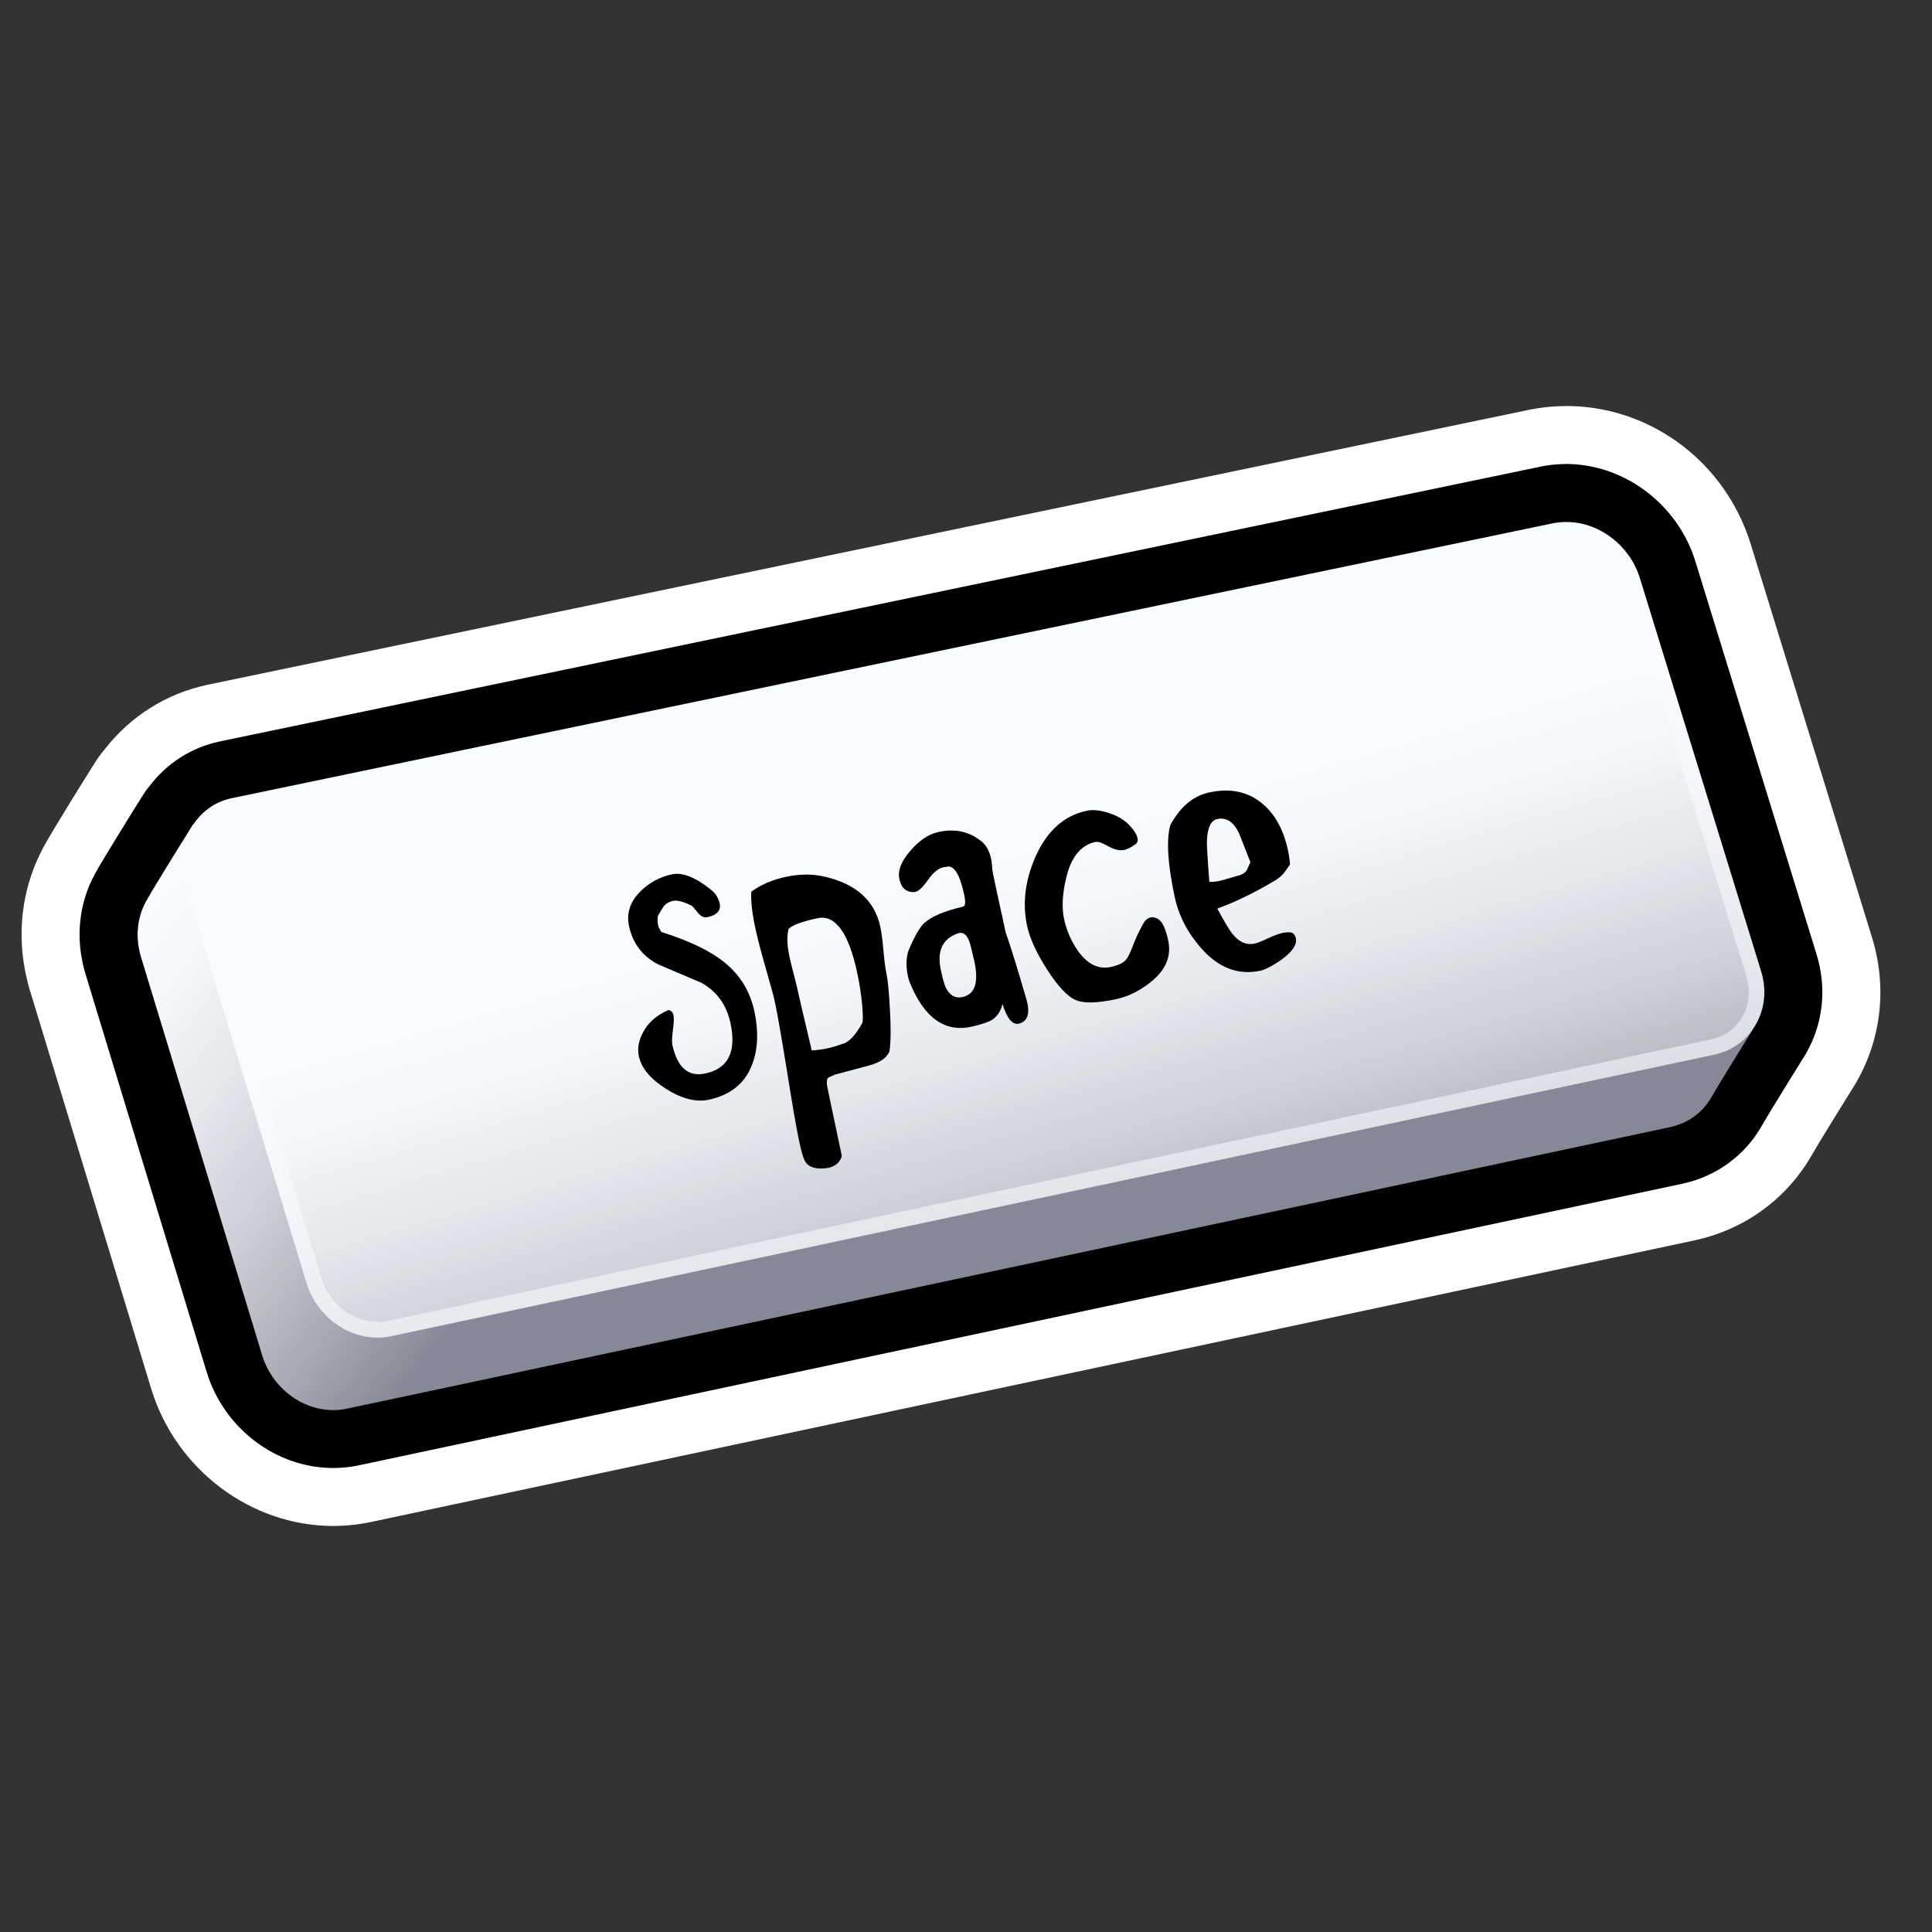 <?xml version="1.0"?><!DOCTYPE svg  PUBLIC '-//W3C//DTD SVG 1.1//EN'  'http://www.w3.org/Graphics/SVG/1.1/DTD/svg11.dtd'><svg enable-background="new 0 0 200 200" height="200px" version="1.1" viewBox="0 0 200 200" width="200px" xml:space="preserve" xmlns="http://www.w3.org/2000/svg" xmlns:xlink="http://www.w3.org/1999/xlink"><rect x="0" y="0" width="200" height="200" fill="#333333" stroke="none"/><g id="icon"><g id="Layer_2"/><g><g><linearGradient gradientTransform="matrix(0.998 -0.006 -4.000000e-04 -1.002 -49.32 64.294)" gradientUnits="userSpaceOnUse" id="SVGID_1_" x1="88.104" x2="132.663" y1="7.666" y2="-27.524"><stop offset="0.097" style="stop-color:#FFFFFF"/><stop offset="0.226" style="stop-color:#F9F9FA"/><stop offset="0.399" style="stop-color:#E8E8EA"/><stop offset="0.597" style="stop-color:#CDCCD1"/><stop offset="0.812" style="stop-color:#A6A5AE"/><stop offset="1" style="stop-color:#7F7D8A"/></linearGradient><path d="M34.548,145.968c-3.334,0.019-6.377-2.317-7.408-5.673L14.6,99.103     c-0.614-2.018-0.435-4.078,0.513-5.795c0.912-1.66,4.862-7.957,4.862-7.957l138.322-27.25c0.498-0.098,1.016-0.139,1.528-0.122     c3.334,0.097,6.382,2.47,7.411,5.773l14.541,42.281c0,0-3.646,5.843-4.588,7.504c-0.186,0.324-0.392,0.624-0.611,0.904     c-0.915,1.119-2.174,1.895-3.643,2.222L36.077,145.784C35.581,145.898,35.063,145.964,34.548,145.968z" fill="url(#SVGID_1_)"/></g><g><linearGradient gradientTransform="matrix(0.998 -0.006 -4.000000e-04 -1.002 -49.32 64.294)" gradientUnits="userSpaceOnUse" id="SVGID_2_" x1="146.894" x2="164.526" y1="-20.873" y2="-82.182"><stop offset="0.097" style="stop-color:#FFFFFF"/><stop offset="0.226" style="stop-color:#F9F9FA"/><stop offset="0.399" style="stop-color:#E8E8EA"/><stop offset="0.597" style="stop-color:#CDCCD1"/><stop offset="0.812" style="stop-color:#A6A5AE"/><stop offset="1" style="stop-color:#7F7D8A"/></linearGradient><path d="M39.14,138.465c-3.333,0.023-6.382-2.314-7.412-5.677L19.184,91.601     c-0.608-2.016-0.431-4.081,0.513-5.799c0.915-1.657,2.422-2.78,4.258-3.171l136.859-28.475c0.498-0.091,1.013-0.138,1.525-0.122     c3.333,0.098,6.383,2.477,7.412,5.776l12.539,40.659c0.611,1.926,0.43,3.898-0.514,5.563c-0.911,1.608-2.42,2.717-4.256,3.128     L40.671,138.277C40.168,138.396,39.656,138.461,39.14,138.465z" fill="url(#SVGID_2_)"/></g><g opacity="0.57"><path d="M162.089,55.646c0.063,0,0.13,0,0.193,0.004c2.661,0.077,5.1,1.993,5.936,4.659l12.538,40.654     c0.479,1.496,0.342,3.012-0.375,4.278c-0.684,1.206-1.816,2.039-3.209,2.343L40.307,136.71c-0.375,0.086-0.769,0.138-1.166,0.14     c-2.634,0.019-5.05-1.853-5.872-4.543L20.725,91.128c-0.483-1.603-0.352-3.22,0.383-4.551c0.678-1.238,1.806-2.082,3.156-2.361     l136.843-28.473C161.428,55.681,161.757,55.646,162.089,55.646 M162.089,54.034c-0.433,0.006-0.862,0.045-1.274,0.122     L23.954,82.631c-1.836,0.391-3.343,1.514-4.258,3.171c-0.943,1.718-1.121,3.783-0.513,5.799l12.544,41.188     c1.03,3.361,4.079,5.7,7.412,5.677c0.001,0,0.004,0,0.007,0c0.511-0.004,1.023-0.067,1.525-0.186l136.851-29.118     c1.836-0.411,3.345-1.52,4.256-3.128c0.943-1.665,1.125-3.638,0.514-5.563l-12.539-40.659c-1.029-3.3-4.079-5.679-7.412-5.776     C162.257,54.034,162.173,54.034,162.089,54.034L162.089,54.034z" fill="#FFFFFF"/></g><path d="M182.291,100.47l-12.539-40.659c-1.029-3.3-4.079-5.679-7.412-5.776    c-0.083,0-0.167,0-0.251,0c-0.433,0.006-0.862,0.045-1.274,0.122L23.954,82.631c-1.651,0.353-3.012,1.323-3.938,2.713    l-0.041,0.007c0,0-3.95,6.297-4.862,7.957c-0.947,1.717-1.127,3.777-0.513,5.795l12.54,41.192    c1.031,3.355,4.074,5.691,7.408,5.673c0.516-0.004,1.033-0.067,1.529-0.184l136.858-29.121c1.469-0.327,2.728-1.103,3.643-2.222    c0.221-0.28,0.427-0.58,0.611-0.904c0.942-1.661,4.588-7.504,4.588-7.504C182.721,104.368,182.902,102.396,182.291,100.47z" fill="#C2EBFF" opacity="0.11"/><path d="M78.098,104.709c0.433,2.033,0.368,3.824-0.194,5.375c-0.726,2.018-2.236,3.27-4.533,3.759    c-1.318,0.28-2.788-0.093-4.41-1.118s-2.564-2.152-2.826-3.384c-0.169-0.791-0.027-1.608,0.423-2.45    c0.528-1.031,1.412-1.811,2.652-2.338c0.274,0.062,0.445,0.247,0.513,0.562c0.056,0.264,0.035,0.768-0.063,1.509    c-0.097,0.743-0.118,1.245-0.062,1.509c0.506,2.373,1.643,3.372,3.412,2.995c2.373-0.505,3.243-2.238,2.613-5.202    c-0.409-1.921-1.43-3.323-3.061-4.21c-1.471-0.617-2.941-1.243-4.414-1.874c-1.637-0.846-2.647-2.173-3.032-3.98    c-0.286-1.343,0.12-2.55,1.217-3.624c0.913-0.89,1.991-1.467,3.233-1.73c1.079-0.229,2.426,0.303,4.041,1.6    c0.475,0.384,0.773,0.859,0.893,1.424c0.155,0.728-0.275,1.2-1.293,1.417c-0.326,0.069-0.639-0.074-0.938-0.431    c-0.376-0.471-0.601-0.726-0.674-0.762c-0.851-0.423-1.49-0.589-1.916-0.498c-0.465,0.1-0.816,0.325-1.057,0.678    c-0.163,0.284-0.332,0.569-0.507,0.855c-0.126,0.644-0.005,1.209,0.36,1.694c3.022,0.945,5.276,2.06,6.764,3.343    C76.725,101.109,77.679,102.738,78.098,104.709z"/><path d="M91.754,100.72c0.151,0.716,0.274,1.938,0.365,3.661c0.117,1.971,0.104,3.448-0.04,4.438    c-0.241,0.654-0.918,1.14-2.032,1.457c-1.191,0.316-2.377,0.636-3.556,0.951c-0.24,0.104-0.48,0.209-0.721,0.312    c-0.141,0.082-0.196,0.311-0.169,0.686c-0.122-0.447,0.394,2.034,1.545,7.444c-0.251,0.854-0.953,1.285-2.105,1.296    c-0.904,0.008-1.489-0.273-1.755-0.848c-0.165-0.346-0.356-1.025-0.572-2.043c-0.268-1.256-0.715-3.85-1.342-7.783    c-0.597-3.665-1.017-6.011-1.261-7.033c-0.093-0.373-0.399-1.477-0.921-3.308c-0.462-1.62-0.8-2.926-1.011-3.918    c-0.336-1.581-0.47-2.825-0.4-3.732c1.013-0.729,2.21-1.238,3.591-1.532c1.354-0.288,2.638-0.306,3.846-0.051    c3.356,0.73,5.33,2.48,5.921,5.254c0.114,0.54,0.22,1.345,0.316,2.413C91.549,99.451,91.649,100.23,91.754,100.72z     M89.258,105.915c0.078-0.122,0.082-0.692,0.009-1.714c-0.103-1.159-0.274-2.311-0.518-3.451    c-0.893-4.192-2.268-6.092-4.125-5.696c-1.569,0.334-2.562,0.696-2.978,1.086c-0.145,0.491-0.176,1.113-0.094,1.869    c0.065,0.551,0.207,1.25,0.426,2.094c0.305,1.184,0.463,1.806,0.477,1.868c0.197,0.93,0.724,3.186,1.578,6.769    c1.139-0.07,2.175-0.291,3.106-0.661C87.811,107.962,88.517,107.24,89.258,105.915z"/><path d="M103.771,103.93c-0.166,0.756-0.539,1.313-1.119,1.674c-0.362,0.207-1.024,0.429-1.984,0.658    c-2.812,0.664-4.97-0.845-6.475-4.525c-0.086-0.217-0.156-0.459-0.213-0.723c-0.205-0.966-0.186-1.831,0.059-2.592    c0.611-1.441,1.141-2.381,1.586-2.816c0.74-0.709,2.094-1.292,4.056-1.748c0.257-0.029,0.3-0.444,0.128-1.248    c-0.453-2.134-1.064-3.093-1.833-2.878c-0.114,0.013-0.223,0.029-0.323,0.051c-0.527,0.112-1.055,0.546-1.583,1.301    c-0.528,0.755-0.968,1.169-1.319,1.244c-0.226,0.048-0.475,0.023-0.744-0.076c-0.48-0.161-0.789-0.621-0.924-1.379    c-0.136-0.823,0.255-1.763,1.172-2.817c0.917-1.054,1.857-1.69,2.821-1.909c1.749-0.412,3.269-0.086,4.558,0.978    c0.685,0.563,1.048,1.53,1.089,2.897c0.022,0.232,0.482,2.391,1.379,6.477c0.528,1.502,1.267,3.884,2.209,7.146    c0.315,1.299,0.055,2.069-0.787,2.313C104.844,106.154,104.26,105.479,103.771,103.93z M100.529,98.123    c-0.262-1.229-0.723-1.728-1.381-1.495c-1.587,0.56-2.172,1.812-1.758,3.758c0.191,0.904,0.36,1.511,0.505,1.821    c0.397,0.82,0.962,1.16,1.692,1.018c1.323-0.256,1.752-1.48,1.284-3.679c-0.046-0.213-0.109-0.48-0.191-0.805    C100.598,98.416,100.549,98.211,100.529,98.123z"/><path d="M120.934,97.363c0.355,1.669-0.285,3.131-1.92,4.384c-1.115,0.867-2.273,1.43-3.479,1.687    c-1.946,0.414-3.322,0.449-4.131,0.11c-0.875-0.353-1.881-1.417-3.021-3.195c-1.101-1.72-1.79-3.233-2.067-4.539    c-0.483-2.271-0.203-4.621,0.844-7.047c1.191-2.72,2.974-4.334,5.346-4.838c0.604-0.129,1.344-0.057,2.221,0.216    c0.879,0.273,1.582,0.677,2.108,1.214s0.834,1.007,0.92,1.408c0.069,0.327-0.038,0.56-0.323,0.699    c-0.361,0.273-0.719,0.448-1.068,0.523c-0.465,0.099-1.012-0.028-1.637-0.381c-0.627-0.353-1.063-0.501-1.315-0.448    c-1.544,0.329-2.565,1.603-3.063,3.821c-0.377,1.615-0.443,2.999-0.197,4.154c0.246,1.155,0.703,2.227,1.371,3.212    c1.008,1.465,2.182,2.048,3.521,1.749c0.713-0.164,1.214-0.402,1.501-0.713c0.19-0.211,0.427-0.68,0.704-1.409    c0.354-0.929,0.753-1.767,1.195-2.518c0.396-0.543,0.88-0.646,1.449-0.309C120.327,95.405,120.675,96.146,120.934,97.363z"/><path d="M133.545,89.483c-0.342,0.492-0.568,0.811-0.684,0.952c-0.242,0.275-0.533,0.514-0.87,0.716    c-2.132,1.268-4.123,2.236-5.976,2.905c0.76,1.413,1.297,2.304,1.61,2.669c0.672,0.815,1.422,1.134,2.251,0.958    c0.264-0.057,0.719-0.234,1.361-0.536c0.646-0.301,1.148-0.49,1.514-0.568c0.338-0.071,0.656-0.086,0.954-0.045    c0.231,0.108,0.379,0.3,0.438,0.576c0.068,0.326-0.004,0.657-0.223,0.991c-0.336,0.518-0.92,1.042-1.751,1.574    c-0.718,0.454-1.282,0.726-1.696,0.813c-2.298,0.489-4.347-0.296-6.148-2.353c-1.401-1.591-2.311-3.359-2.725-5.305    c-0.73-3.438-0.879-5.921-0.441-7.443c1.042-1.888,2.384-3.008,4.029-3.357c2.146-0.457,3.949-0.093,5.408,1.094    c1.361,1.101,2.273,2.736,2.735,4.907C133.434,88.497,133.504,88.981,133.545,89.483z M129.441,89.255    c-0.396-0.992-0.781-1.979-1.16-2.961c-0.561-1.207-1.315-1.708-2.27-1.505c-0.666,0.142-1.021,0.9-1.07,2.274    c-0.012,0.501,0.07,1.908,0.248,4.218c0.363,0.041,0.848-0.023,1.455-0.191c1.013-0.295,1.5-0.438,1.463-0.43    c0.451-0.096,0.771-0.288,0.959-0.578C129.191,89.807,129.316,89.53,129.441,89.255z"/></g></g><g id="outline_x5F_white"><g><path d="M162.34,54.034c3.333,0.098,6.383,2.477,7.412,5.776l12.539,40.659c0.611,1.926,0.43,3.898-0.514,5.563    c0,0-3.646,5.843-4.588,7.504c-0.186,0.325-0.392,0.624-0.611,0.905c-0.915,1.119-2.174,1.894-3.643,2.221L36.077,145.784    c-0.496,0.114-1.014,0.18-1.529,0.184c-0.013,0-0.026,0-0.04,0c-3.318,0-6.341-2.331-7.369-5.673L14.6,99.103    c-0.614-2.018-0.435-4.078,0.513-5.795c0.912-1.66,4.862-7.957,4.862-7.957l0.041-0.007c0.927-1.39,2.287-2.36,3.938-2.713    l136.858-28.475c0.414-0.077,0.844-0.116,1.275-0.122C162.173,54.034,162.257,54.034,162.34,54.034 M162.34,42.034h-0.251    c-0.054,0-0.108,0-0.162,0.001c-1.128,0.016-2.243,0.125-3.315,0.325c-0.08,0.015-0.161,0.031-0.241,0.047L21.51,70.882    c-0.021,0.004-0.041,0.009-0.061,0.013c-4.262,0.91-8.007,3.287-10.669,6.747c-0.353,0.419-0.677,0.863-0.971,1.331    c-0.97,1.546-4.212,6.732-5.214,8.556c-2.516,4.56-3.043,9.918-1.476,15.069l12.54,41.191    c2.569,8.359,10.316,14.178,18.849,14.178c0.015,0,0.069,0,0.084,0c1.388-0.011,2.74-0.166,4.063-0.464L175.434,128.4    c0.037-0.008,0.074-0.017,0.111-0.024c4.112-0.916,7.682-3.106,10.323-6.338c0.051-0.062,0.101-0.125,0.149-0.188    c0.603-0.767,1.143-1.57,1.607-2.391c0.564-0.993,2.874-4.736,4.333-7.076c0.09-0.143,0.176-0.288,0.259-0.436    c2.598-4.586,3.141-9.928,1.529-15.052l-12.528-40.623c-2.585-8.281-10.026-13.985-18.526-14.234    C162.574,42.036,162.457,42.034,162.34,42.034L162.34,42.034z" fill="#FFFFFF"/></g></g><g id="outline_x5F_black"><g><path d="M162.34,54.034c3.333,0.098,6.383,2.477,7.412,5.776l12.539,40.659c0.611,1.926,0.43,3.898-0.514,5.563    c0,0-3.646,5.843-4.588,7.504c-0.186,0.325-0.392,0.624-0.611,0.905c-0.915,1.119-2.174,1.894-3.643,2.221L36.077,145.784    c-0.496,0.114-1.014,0.18-1.529,0.184c-0.013,0-0.026,0-0.04,0c-3.318,0-6.341-2.331-7.369-5.673L14.6,99.103    c-0.614-2.018-0.435-4.078,0.513-5.795c0.912-1.66,4.862-7.957,4.862-7.957l0.041-0.007c0.927-1.39,2.287-2.36,3.938-2.713    l136.858-28.475c0.414-0.077,0.844-0.116,1.275-0.122C162.173,54.034,162.257,54.034,162.34,54.034 M162.34,48.034h-0.251    c-0.026,0-0.054,0-0.081,0c-0.785,0.011-1.559,0.086-2.296,0.224c-0.04,0.007-0.08,0.015-0.121,0.024L22.732,76.757    c-2.93,0.625-5.481,2.266-7.281,4.655c-0.205,0.234-0.392,0.484-0.559,0.75c-0.414,0.659-4.071,6.495-5.039,8.257    c-1.731,3.137-2.085,6.845-0.994,10.433l12.54,41.19c1.798,5.851,7.187,9.926,13.108,9.926c0.011,0,0.061,0,0.072,0    c0.94-0.007,1.875-0.116,2.792-0.325l136.812-29.11c0.019-0.005,0.037-0.009,0.055-0.013c2.787-0.621,5.201-2.101,6.984-4.278    c0.023-0.031,0.049-0.062,0.073-0.095c0.425-0.539,0.786-1.078,1.108-1.646c0.725-1.273,3.467-5.693,4.462-7.29    c0.045-0.071,0.088-0.146,0.13-0.218c1.771-3.127,2.133-6.788,1.02-10.313l-12.531-40.635c-1.789-5.728-7.119-9.834-12.971-10.006    C162.457,48.035,162.398,48.034,162.34,48.034L162.34,48.034z"/></g></g></svg>